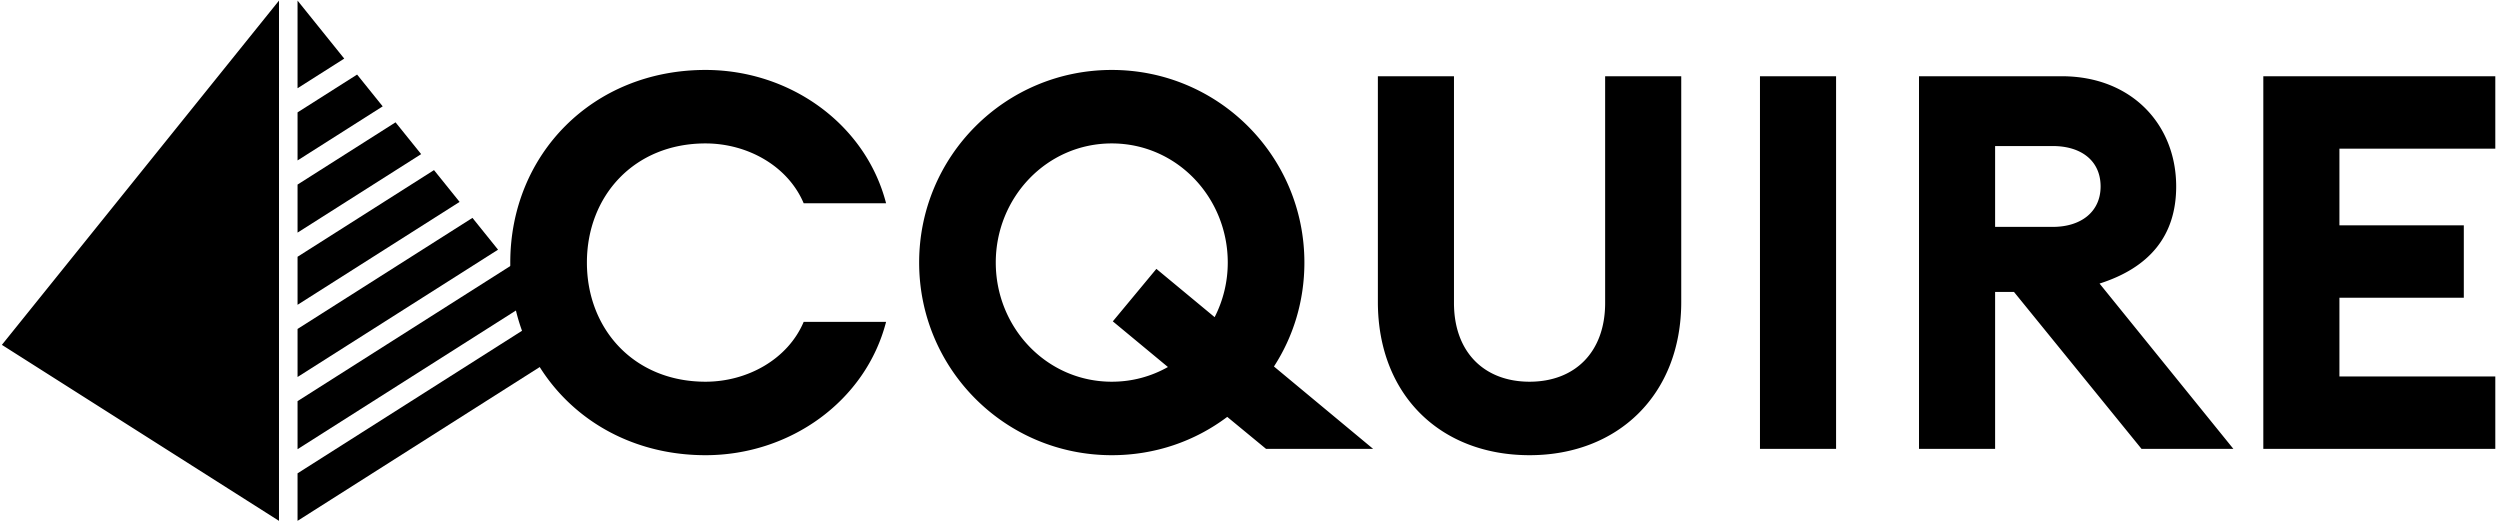 <svg xmlns="http://www.w3.org/2000/svg" width="362" height="76" viewBox="0 0 362 76">
    <g fill="#000" fill-rule="evenodd">
        <path d="M73.888 38.02c0-15.656 11.932-27.892 28.272-27.892 12.236 0 23.18 7.828 26.144 19.304h-11.932c-2.28-5.396-8.132-8.664-14.212-8.664-10.336 0-17.176 7.6-17.176 17.252s6.84 17.252 17.176 17.252c6.08 0 11.932-3.268 14.212-8.664h11.932c-2.964 11.476-13.908 19.304-26.144 19.304-16.34 0-28.272-12.236-28.272-27.892zM183.328 65l-5.624-4.636c-4.636 3.496-10.412 5.548-16.72 5.548-15.428 0-27.892-12.464-27.892-27.892 0-15.428 12.464-27.892 27.892-27.892 15.428 0 27.892 12.464 27.892 27.892 0 5.548-1.596 10.716-4.408 15.048L198.832 65h-15.504zm-39.14-26.98c0 9.424 7.372 17.252 16.796 17.252 2.964 0 5.7-.76 8.132-2.128l-7.98-6.612 6.308-7.6 8.436 6.992a17.328 17.328 0 0 0 1.9-7.904c0-9.424-7.372-17.252-16.796-17.252s-16.796 7.828-16.796 17.252zm99.256 5.7c0 13.452-9.196 22.192-21.964 22.192-12.92 0-21.964-8.74-21.964-22.192V11.04h11.02v32.832c0 7.144 4.408 11.4 10.944 11.4 6.536 0 10.944-4.256 10.944-11.4V11.04h11.02v32.68zm11.4 21.28V11.04h11.02V65h-11.02zm23.028 0V11.04h20.672c10.108 0 16.568 6.992 16.568 15.96 0 7.22-3.952 11.78-11.096 14.06L323.396 65h-13.3l-18.468-22.724h-2.736V65h-11.02zm11.02-32.148h8.36c4.104 0 6.916-2.204 6.916-5.852 0-3.724-2.812-5.852-6.916-5.852h-8.36v11.704zM327.728 65V11.04h33.592v10.488h-22.572v11.096h18.012v10.488h-18.012v11.4h22.572V65h-33.592zM40.4.086L.273 49.936l40.125 25.483z"/>
        <path d="M43.085 68.538v6.88l40.126-25.482-3.665-4.553zM43.086 58.085v6.957L77.684 43.07l-3.705-4.604zM43.086 47.632v6.957l29.03-18.436-3.705-4.604zM43.086 37.179v6.957l23.463-14.9-3.706-4.605zM43.086 26.726v6.957l17.896-11.365-3.707-4.604zM43.085.086v12.691l6.76-4.292zM43.086 16.273v6.957l12.327-7.829-3.705-4.604z"/>
    </g>
</svg>
